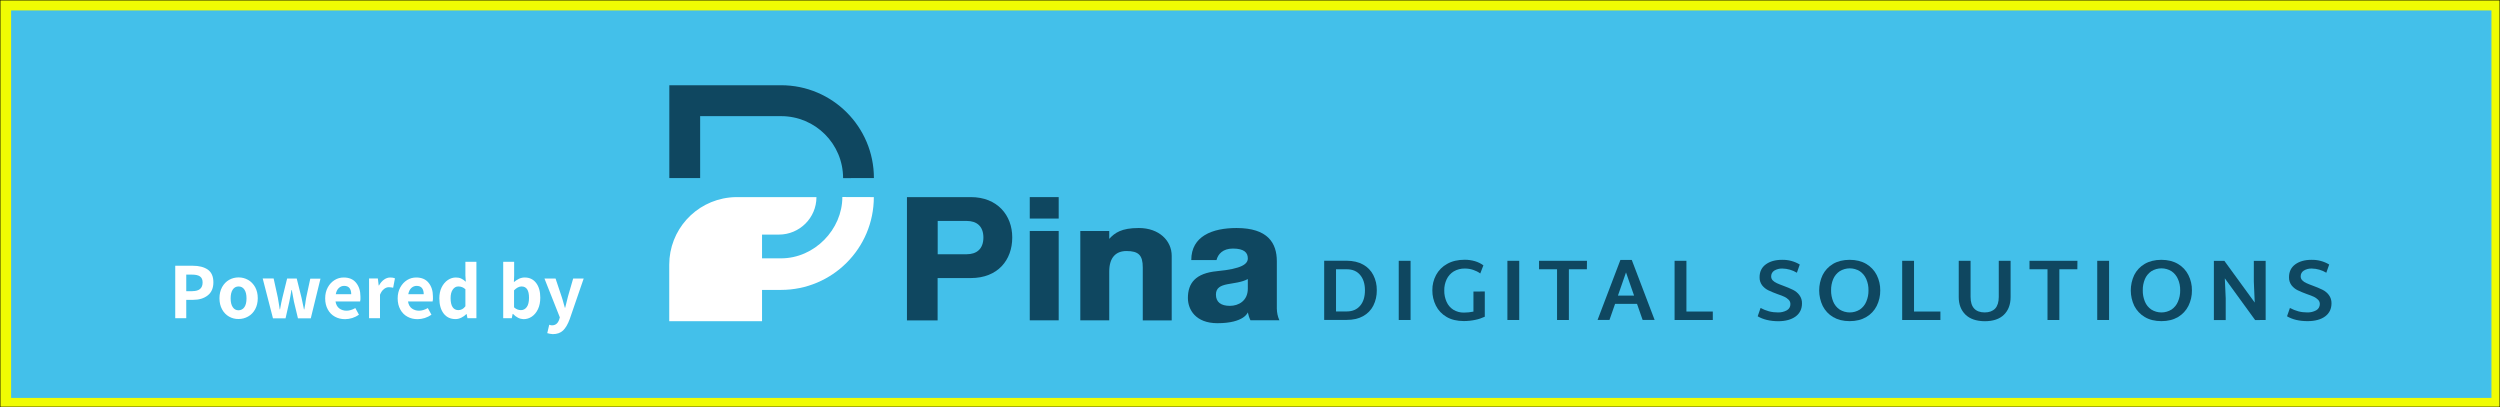 <?xml version="1.0" encoding="utf-8"?>
<!-- Generator: Adobe Illustrator 24.3.0, SVG Export Plug-In . SVG Version: 6.00 Build 0)  -->
<svg version="1.1" xmlns="http://www.w3.org/2000/svg" xmlns:xlink="http://www.w3.org/1999/xlink" x="0px" y="0px"
	 viewBox="0 0 3041.5 495.3" style="enable-background:new 0 0 3041.5 495.3;" xml:space="preserve">
<rect x="0" y="0" width="3041.5" height="495.3" fill="#808080" stroke="none"/>
<style type="text/css">
	.st0{fill:#F0FC03;stroke:#000000;stroke-miterlimit:10;}
	.st1{fill:#43C0EA;}
	.st2{fill:#FFFFFF;}
	.st3{fill:#0F4760;}
	.st4{enable-background:new    ;}
</style>
<g >
	<rect class="st0" width="3041.5" height="495.3"/>
	<rect x="13.5" y="12.7" class="st1" width="3017.6" height="471.4"/>
	<path class="st2" d="M1024.8,239.7c0,39.4-33.8,74.6-74.6,74.6h-23.1v-28.9h20.5c25.2,0,45.7-20.4,45.7-45.6l0,0h-96.8
		c-1.4,0-2.8,0-4.2,0.1c-0.9,0-1.8,0.1-2.8,0.2l-2,0.2c-41.7,4.6-73.3,39.8-73.3,81.7v68.8h112.9v-38.1h23.1
		c62.3,0,112.9-50.5,112.9-112.9l0,0L1024.8,239.7z"/>
	<path class="st3" d="M1063.2,216.6c0-62.3-50.5-112.9-112.9-112.9l0,0h-136v112.9h37.5v-75.3h98.5c41.6,0,75.4,33.7,75.4,75.4l0,0
		L1063.2,216.6L1063.2,216.6z"/>
	<path class="st3" d="M1658.4,321.9c5.3,2.9,9.7,7.4,12.4,12.8c2.9,5.7,4.3,12,4.2,18.4c0.1,6.5-1.3,12.9-4.2,18.7
		c-2.7,5.4-7.1,9.9-12.4,12.8c-5.5,3.1-12.1,4.6-20,4.6H1611v-72h27.5C1646.3,317.3,1652.9,318.8,1658.4,321.9z M1654.8,371.9
		c3.9-4.6,5.8-10.9,5.8-18.7c0-7.7-1.9-13.9-5.8-18.6s-9.3-7-16.3-7h-13.1v51.3h13.1C1645.5,378.9,1650.9,376.5,1654.8,371.9z"/>
	<path class="st3" d="M1701.7,317.3h14.4v72h-14.4V317.3z"/>
	<path class="st3" d="M1806.4,354.6v30.7c-3.6,1.7-7.4,3-11.4,3.8c-4.6,1-9.4,1.5-14.1,1.5c-8.3,0-15.4-1.7-21.1-5.1
		c-5.5-3.2-10-7.9-12.9-13.7c-2.9-5.8-4.4-12.2-4.3-18.7c-0.1-6.5,1.5-12.8,4.5-18.5c3.1-5.7,7.7-10.4,13.4-13.5
		c5.9-3.4,13.1-5.1,21.5-5.1c4.2,0,8.5,0.6,12.6,1.8c3.6,1.1,7.1,2.8,10.1,5l-3.8,9.9c-2.6-1.9-5.4-3.3-8.4-4.3
		c-3.4-1.2-6.9-1.7-10.4-1.7c-4.7-0.1-9.4,1.1-13.5,3.5c-3.7,2.3-6.7,5.6-8.6,9.6c-2,4.3-3,8.9-2.9,13.6c-0.1,4.8,0.9,9.5,2.8,13.8
		c1.7,3.9,4.6,7.3,8.2,9.6c3.9,2.4,8.4,3.6,13,3.5c3.9,0,7.7-0.4,11.5-1.2v-24.4L1806.4,354.6L1806.4,354.6z"/>
	<path class="st3" d="M1833.9,317.3h14.4v72h-14.4V317.3z"/>
	<path class="st3" d="M1930.6,327.6h-21.9v61.7h-14.4v-61.7h-21.9v-10.3h58.3L1930.6,327.6z"/>
	<path class="st3" d="M1991.6,369.7h-26.7l-6.8,19.5h-14.5l27.8-73h13.8l27.8,73h-14.6L1991.6,369.7z M1988,359.6l-9.8-28.2
		l-9.8,28.2H1988z"/>
	<path class="st3" d="M2083.8,379v10.3h-46.5v-72h14.4V379H2083.8z"/>
	<path class="st3" d="M2138.4,384.8l3.5-10.1c3.3,1.7,6.8,3.1,10.4,4.1c3.5,0.9,7.2,1.3,10.8,1.3c3.8,0.1,7.5-0.8,10.8-2.6
		c2.8-1.5,4.4-4.5,4.3-7.6c0-2-0.7-3.8-2.1-5.2c-1.5-1.5-3.2-2.7-5.1-3.6c-2.1-1-4.9-2.1-8.5-3.3c-3.8-1.4-7.6-2.9-11.3-4.7
		c-2.9-1.4-5.4-3.5-7.4-6c-2.1-2.8-3.2-6.3-3.1-9.8c0-6.7,2.5-11.9,7.5-15.6s11.6-5.6,19.8-5.6c7.6-0.2,15.1,1.8,21.6,5.7l-3.5,10
		c-5.3-3.2-11.4-5-17.7-5.1c-3.4-0.1-6.8,0.7-9.8,2.5c-2.5,1.6-3.9,4.3-3.8,7.2c0,1.8,0.7,3.5,2,4.8c1.4,1.4,3.1,2.5,4.9,3.3
		c1.9,0.9,4.7,2,8.2,3.3c4,1.4,7.9,3.1,11.6,4.9c3,1.5,5.6,3.6,7.6,6.3c2.2,2.9,3.3,6.5,3.2,10.1c0,6.8-2.6,12.1-7.7,15.9
		c-5.2,3.8-12.3,5.8-21.4,5.8C2153.3,390.7,2145,388.7,2138.4,384.8z"/>
	<path class="st3" d="M2230.1,385.7c-5.4-3.2-9.8-7.9-12.6-13.5c-5.7-11.9-5.7-25.7-0.1-37.6c2.8-5.6,7.2-10.3,12.6-13.5
		c5.6-3.3,12.4-5,20.3-5s14.6,1.7,20.2,5c5.4,3.2,9.9,7.9,12.7,13.5c2.9,5.8,4.4,12.2,4.3,18.7c0.1,6.6-1.4,13-4.3,18.9
		c-2.8,5.6-7.2,10.3-12.7,13.5c-5.6,3.3-12.3,5-20.2,5S2235.7,389,2230.1,385.7z M2262.7,376.6c3.5-2.4,6.2-5.7,7.8-9.6
		c1.9-4.4,2.8-9.1,2.7-13.8c0.1-4.7-0.8-9.3-2.7-13.7c-1.7-3.9-4.4-7.2-7.8-9.5c-7.5-4.7-17-4.7-24.6,0c-3.5,2.4-6.2,5.7-7.8,9.5
		c-1.8,4.3-2.7,9-2.6,13.7c-0.1,4.7,0.8,9.4,2.6,13.8c1.6,3.9,4.3,7.2,7.8,9.6C2245.7,381.3,2255.2,381.3,2262.7,376.6L2262.7,376.6
		z"/>
	<path class="st3" d="M2360.7,379v10.3h-46.5v-72h14.4V379H2360.7z"/>
	<path class="st3" d="M2391.2,382.8c-5.4-5.3-8.2-12.4-8.2-21.4v-44.1h14.4v44c0,6.3,1.5,11,4.4,14.1s7.2,4.7,12.8,4.7
		c5.5,0,9.7-1.6,12.7-4.7c2.9-3.1,4.4-7.9,4.4-14.1v-44h14.4v44c0,9.1-2.7,16.3-8.1,21.6c-5.4,5.3-13.2,7.9-23.4,7.9
		C2404.5,390.7,2396.7,388.1,2391.2,382.8z"/>
	<path class="st3" d="M2527.3,327.6h-21.9v61.7H2491v-61.7h-21.9v-10.3h58.3L2527.3,327.6z"/>
	<path class="st3" d="M2551.5,317.3h14.4v72h-14.4V317.3z"/>
	<path class="st3" d="M2609.3,385.7c-5.4-3.2-9.8-7.9-12.7-13.5c-5.7-11.9-5.7-25.7-0.1-37.6c2.8-5.6,7.2-10.3,12.7-13.5
		c5.6-3.3,12.4-5,20.3-5s14.6,1.7,20.2,5c5.5,3.2,9.9,7.9,12.7,13.5c2.9,5.8,4.4,12.2,4.3,18.7c0.1,6.6-1.4,13-4.3,18.9
		c-2.8,5.6-7.2,10.3-12.6,13.5c-5.6,3.3-12.3,5-20.2,5S2614.9,389,2609.3,385.7z M2641.9,376.6c3.5-2.4,6.2-5.7,7.8-9.6
		c1.9-4.4,2.8-9,2.7-13.8c0.1-4.7-0.8-9.4-2.7-13.7c-1.7-3.9-4.4-7.2-7.8-9.5c-7.5-4.7-17-4.7-24.6,0c-3.5,2.4-6.2,5.7-7.8,9.5
		c-1.8,4.3-2.7,9-2.6,13.7c-0.1,4.7,0.8,9.4,2.6,13.8c1.6,3.9,4.3,7.2,7.8,9.6C2624.8,381.3,2634.3,381.3,2641.9,376.6L2641.9,376.6
		z"/>
	<path class="st3" d="M2756.4,317.3v72l-12.8,0.1l-36.9-50.8l1.1,24.3v26.5h-14.4v-72h12.8l36.9,50.7l-1.1-25.7v-25h14.4V317.3z"/>
	<path class="st3" d="M2782.4,384.8l3.5-10.1c3.3,1.7,6.8,3.1,10.4,4.1c3.5,0.9,7.2,1.3,10.8,1.3c3.8,0.1,7.5-0.8,10.8-2.6
		c2.8-1.5,4.4-4.5,4.4-7.6c0-2-0.7-3.8-2.1-5.2c-1.5-1.5-3.2-2.7-5.1-3.6c-2.1-1-4.9-2.1-8.5-3.3c-3.8-1.4-7.6-2.9-11.3-4.7
		c-2.9-1.4-5.4-3.5-7.4-6c-2.1-2.8-3.2-6.3-3.1-9.8c0-6.7,2.5-11.9,7.5-15.6s11.6-5.6,19.8-5.6c7.6-0.2,15.1,1.8,21.6,5.7l-3.5,10
		c-5.3-3.2-11.4-5-17.7-5.1c-3.4-0.1-6.8,0.7-9.7,2.5c-2.4,1.5-3.9,4.2-3.8,7.1c0,1.8,0.7,3.5,2,4.8c1.4,1.4,3,2.5,4.9,3.3
		c1.9,0.9,4.7,2,8.2,3.3c4,1.4,7.9,3.1,11.6,4.9c3,1.5,5.6,3.6,7.6,6.3c2.2,2.9,3.3,6.5,3.2,10.1c0,6.8-2.6,12.1-7.7,15.9
		s-12.3,5.8-21.4,5.8C2797.3,390.7,2789,388.7,2782.4,384.8z"/>
	<path class="st3" d="M1553.4,375.6v-57.7c0-22.4-11.1-40.5-49-40.5c-29.3,0-55.1,9.8-55.1,39h30.7c1.8-7.3,7.8-14,19.9-14
		c13.9,0,18.2,5.1,18.2,11.9s-6.9,12.7-37.5,15.6c-26,2.5-35.4,14.4-35.4,32.7c0,14,9.4,30.6,35.9,30.6c32.8,0,37-13.2,37-13.2
		c0.7,3.3,1.7,6.6,3.2,9.6h35.2C1554.5,385.3,1553.5,380.5,1553.4,375.6z M1518.1,351.2c0,14.8-11.3,20.9-21.8,20.9
		c-11,0-17-4.6-17-13.7c0-16.6,23.3-10.5,38.8-18.9V351.2z"/>
	<path class="st3" d="M1385.5,277.4c-21,0-29.1,5.7-36,13.2V281h-35.2v108.7h35.2v-59.4c0-17.6,8.6-24.9,21-24.9
		c14.8,0,19.8,5.2,19.8,20v64.4h35.2v-78.4C1425.6,292.8,1410.1,277.4,1385.5,277.4z"/>
	<rect x="1252.8" y="281" class="st3" width="35.2" height="108.7"/>
	<rect x="1252.8" y="239.8" class="st3" width="35.2" height="26.1"/>
	<path class="st3" d="M1181.1,239.8h-77.7v150h37.3v-51.5h40.3c33.1,0,50.5-22.1,50.5-49.3C1231.6,261.9,1213.3,239.8,1181.1,239.8z
		 M1176.2,309.3h-35.4v-40.5h35.4c11.7,0,20.2,6.1,20.2,20.2S1187.9,309.3,1176.2,309.3L1176.2,309.3z"/>
	<g class="st4">
		<path class="st2" d="M213.2,323.3h21.3c7.7,0,13.8,1.6,18.3,4.7c4.5,3.2,6.8,8.3,6.8,15.5c0,7-2.3,12.3-6.9,15.9
			s-10.5,5.4-17.8,5.4h-8.3v22.3h-13.4L213.2,323.3L213.2,323.3z M234,354.2c8.3,0,12.5-3.5,12.5-10.6c0-3.4-1.1-5.8-3.2-7.3
			c-2.1-1.5-5.4-2.2-9.7-2.2h-7v20.2h7.4V354.2z"/>
		<path class="st2" d="M278.7,385.2c-3.5-2-6.4-4.9-8.5-8.8c-2.1-3.8-3.2-8.3-3.2-13.5s1.1-9.7,3.2-13.6c2.1-3.8,5-6.8,8.5-8.8
			s7.4-3,11.6-3c4.1,0,7.9,1,11.5,3s6.4,5,8.6,8.8c2.1,3.9,3.2,8.4,3.2,13.5s-1.1,9.6-3.2,13.5c-2.1,3.8-5,6.8-8.6,8.8
			s-7.4,3-11.5,3C286.1,388.2,282.3,387.2,278.7,385.2z M297.4,373.6c1.7-2.6,2.5-6.1,2.5-10.6s-0.8-8-2.5-10.6s-4.1-3.9-7.1-3.9
			c-3.1,0-5.5,1.3-7.2,3.9s-2.5,6.1-2.5,10.6s0.8,8,2.5,10.6s4,3.9,7.2,3.9C293.3,377.4,295.7,376.1,297.4,373.6z"/>
		<path class="st2" d="M319.6,338.8h13.3L338,362c0.1,0.3,0.6,3.3,1.5,9c0.1,1.2,0.4,2.9,0.8,5.3h0.4c1.1-6.3,2.1-11.1,2.9-14.2
			l5.7-23.2H361l5.8,23.2c1,4.4,1.9,8.5,2.6,12.3l0.4,2h0.4l1.2-6.9c0.1-0.8,0.3-1.8,0.4-3c0.2-1.2,0.4-2.7,0.7-4.3l5-23.2h12.4
			l-11.8,48.3h-15.6l-4.9-20.4c-1.2-6.4-2.1-11.1-2.6-14.1h-0.4c-1,6.2-1.9,10.9-2.6,14.2l-4.6,20.3h-15.3L319.6,338.8z"/>
		<path class="st2" d="M438.1,366.8h-29.9c0.6,3.8,2.2,6.7,4.7,8.5s5.4,2.7,8.7,2.7c3.4,0,7-1.1,10.7-3.2l4.4,8.1
			c-2.4,1.7-5.1,3-8.1,4c-3,0.9-5.9,1.4-8.8,1.4c-4.6,0-8.7-1-12.3-3c-3.7-2-6.6-4.9-8.7-8.8c-2.1-3.8-3.2-8.3-3.2-13.5
			c0-5.1,1.1-9.5,3.2-13.4c2.1-3.8,4.9-6.8,8.3-8.9s7.1-3.1,11-3.1c6.6,0,11.6,2.1,15.1,6.4s5.3,9.8,5.3,16.7
			C438.7,363.2,438.5,365.2,438.1,366.8z M427.3,357.9c0-3.1-0.7-5.6-2.1-7.4s-3.6-2.7-6.5-2.7c-2.4,0-4.5,0.8-6.4,2.5
			s-3.1,4.2-3.8,7.6H427.3z"/>
		<path class="st2" d="M448.9,338.8h10.8l1,8.5h0.4c1.7-3.1,3.8-5.5,6.2-7.2c2.4-1.7,4.9-2.5,7.5-2.5c2.3,0,4.2,0.3,5.7,1l-2.2,11.5
			c-0.2-0.1-0.8-0.2-1.8-0.4c-1-0.2-2.1-0.3-3.3-0.3c-2.1,0-4.1,0.7-6,2.2c-2,1.5-3.6,3.8-4.9,7v28.5H449v-48.3L448.9,338.8
			L448.9,338.8z"/>
		<path class="st2" d="M526.3,366.8h-29.9c0.6,3.8,2.2,6.7,4.7,8.5s5.4,2.7,8.7,2.7c3.4,0,7-1.1,10.7-3.2l4.4,8.1
			c-2.4,1.7-5.1,3-8.1,4c-3,0.9-5.9,1.4-8.8,1.4c-4.6,0-8.7-1-12.3-3c-3.7-2-6.6-4.9-8.7-8.8c-2.1-3.8-3.2-8.3-3.2-13.5
			c0-5.1,1.1-9.5,3.2-13.4c2.1-3.8,4.9-6.8,8.3-8.9s7.1-3.1,11-3.1c6.6,0,11.6,2.1,15.1,6.4s5.3,9.8,5.3,16.7
			C526.9,363.2,526.7,365.2,526.3,366.8z M515.5,357.9c0-3.1-0.7-5.6-2.1-7.4c-1.4-1.8-3.6-2.7-6.5-2.7c-2.4,0-4.5,0.8-6.4,2.5
			s-3.1,4.2-3.8,7.6H515.5z"/>
		<path class="st2" d="M539.8,381.5c-3.5-4.5-5.3-10.7-5.3-18.5c0-5.1,0.9-9.5,2.8-13.4c1.9-3.8,4.4-6.8,7.5-8.9s6.4-3.1,9.8-3.1
			c2.5,0,4.7,0.4,6.5,1.3c1.8,0.8,3.7,2.1,5.6,3.9l-0.5-7.5v-16.8h13.4v68.6h-10.9l-1-5h-0.3c-1.8,1.8-3.9,3.3-6.2,4.4
			s-4.6,1.7-7,1.7C548.1,388.2,543.3,386,539.8,381.5z M562.2,376.2c1.4-0.7,2.7-1.9,4-3.6v-20.7c-2.5-2.3-5.3-3.4-8.6-3.4
			c-2.7,0-4.9,1.2-6.7,3.7s-2.7,6-2.7,10.5c0,4.8,0.8,8.4,2.4,10.9c1.6,2.4,4,3.7,7,3.7C559.3,377.3,560.8,376.9,562.2,376.2z"/>
		<path class="st2" d="M630.3,386.6c-2.2-1.1-4.2-2.6-6.2-4.7h-0.4l-1.1,5.2h-10.4v-68.6h13.3v17.1l-0.3,7.6c2-1.7,4.1-3,6.3-4.1
			c2.2-1,4.5-1.5,6.8-1.5c5.9,0,10.5,2.2,13.9,6.6s5.1,10.4,5.1,17.9c0,5.3-0.9,10-2.8,14c-1.9,4-4.4,7-7.5,9.1s-6.5,3.1-10.1,3.1
			C634.7,388.2,632.5,387.7,630.3,386.6z M640.9,373.5c1.8-2.5,2.7-6.3,2.7-11.2c0-9.2-3-13.8-9.1-13.8c-3,0-6,1.6-9.1,4.7v20.7
			c2.5,2.3,5.3,3.4,8.4,3.4C636.7,377.3,639.1,376,640.9,373.5z"/>
		<path class="st2" d="M665.8,405.3l2.4-10.2c1.4,0.5,2.5,0.7,3.3,0.7c4.3,0,7.2-2.3,8.8-7l0.8-2.7l-18.7-47.2h13.5l7.3,21.8
			c0.8,2.3,1.7,5.3,2.7,9.1c0.5,1.8,0.9,3.3,1.3,4.6h0.4c0.8-3.7,2-8.3,3.4-13.7l6.3-21.8h12.8l-17,49.4c-2.3,6.2-5,10.8-8.1,13.8
			c-3.1,2.9-7.2,4.4-12.5,4.4C670.2,406.3,667.9,406,665.8,405.3z"/>
	</g>
</g>
<g id="Layer_2">
</g>
</svg>
